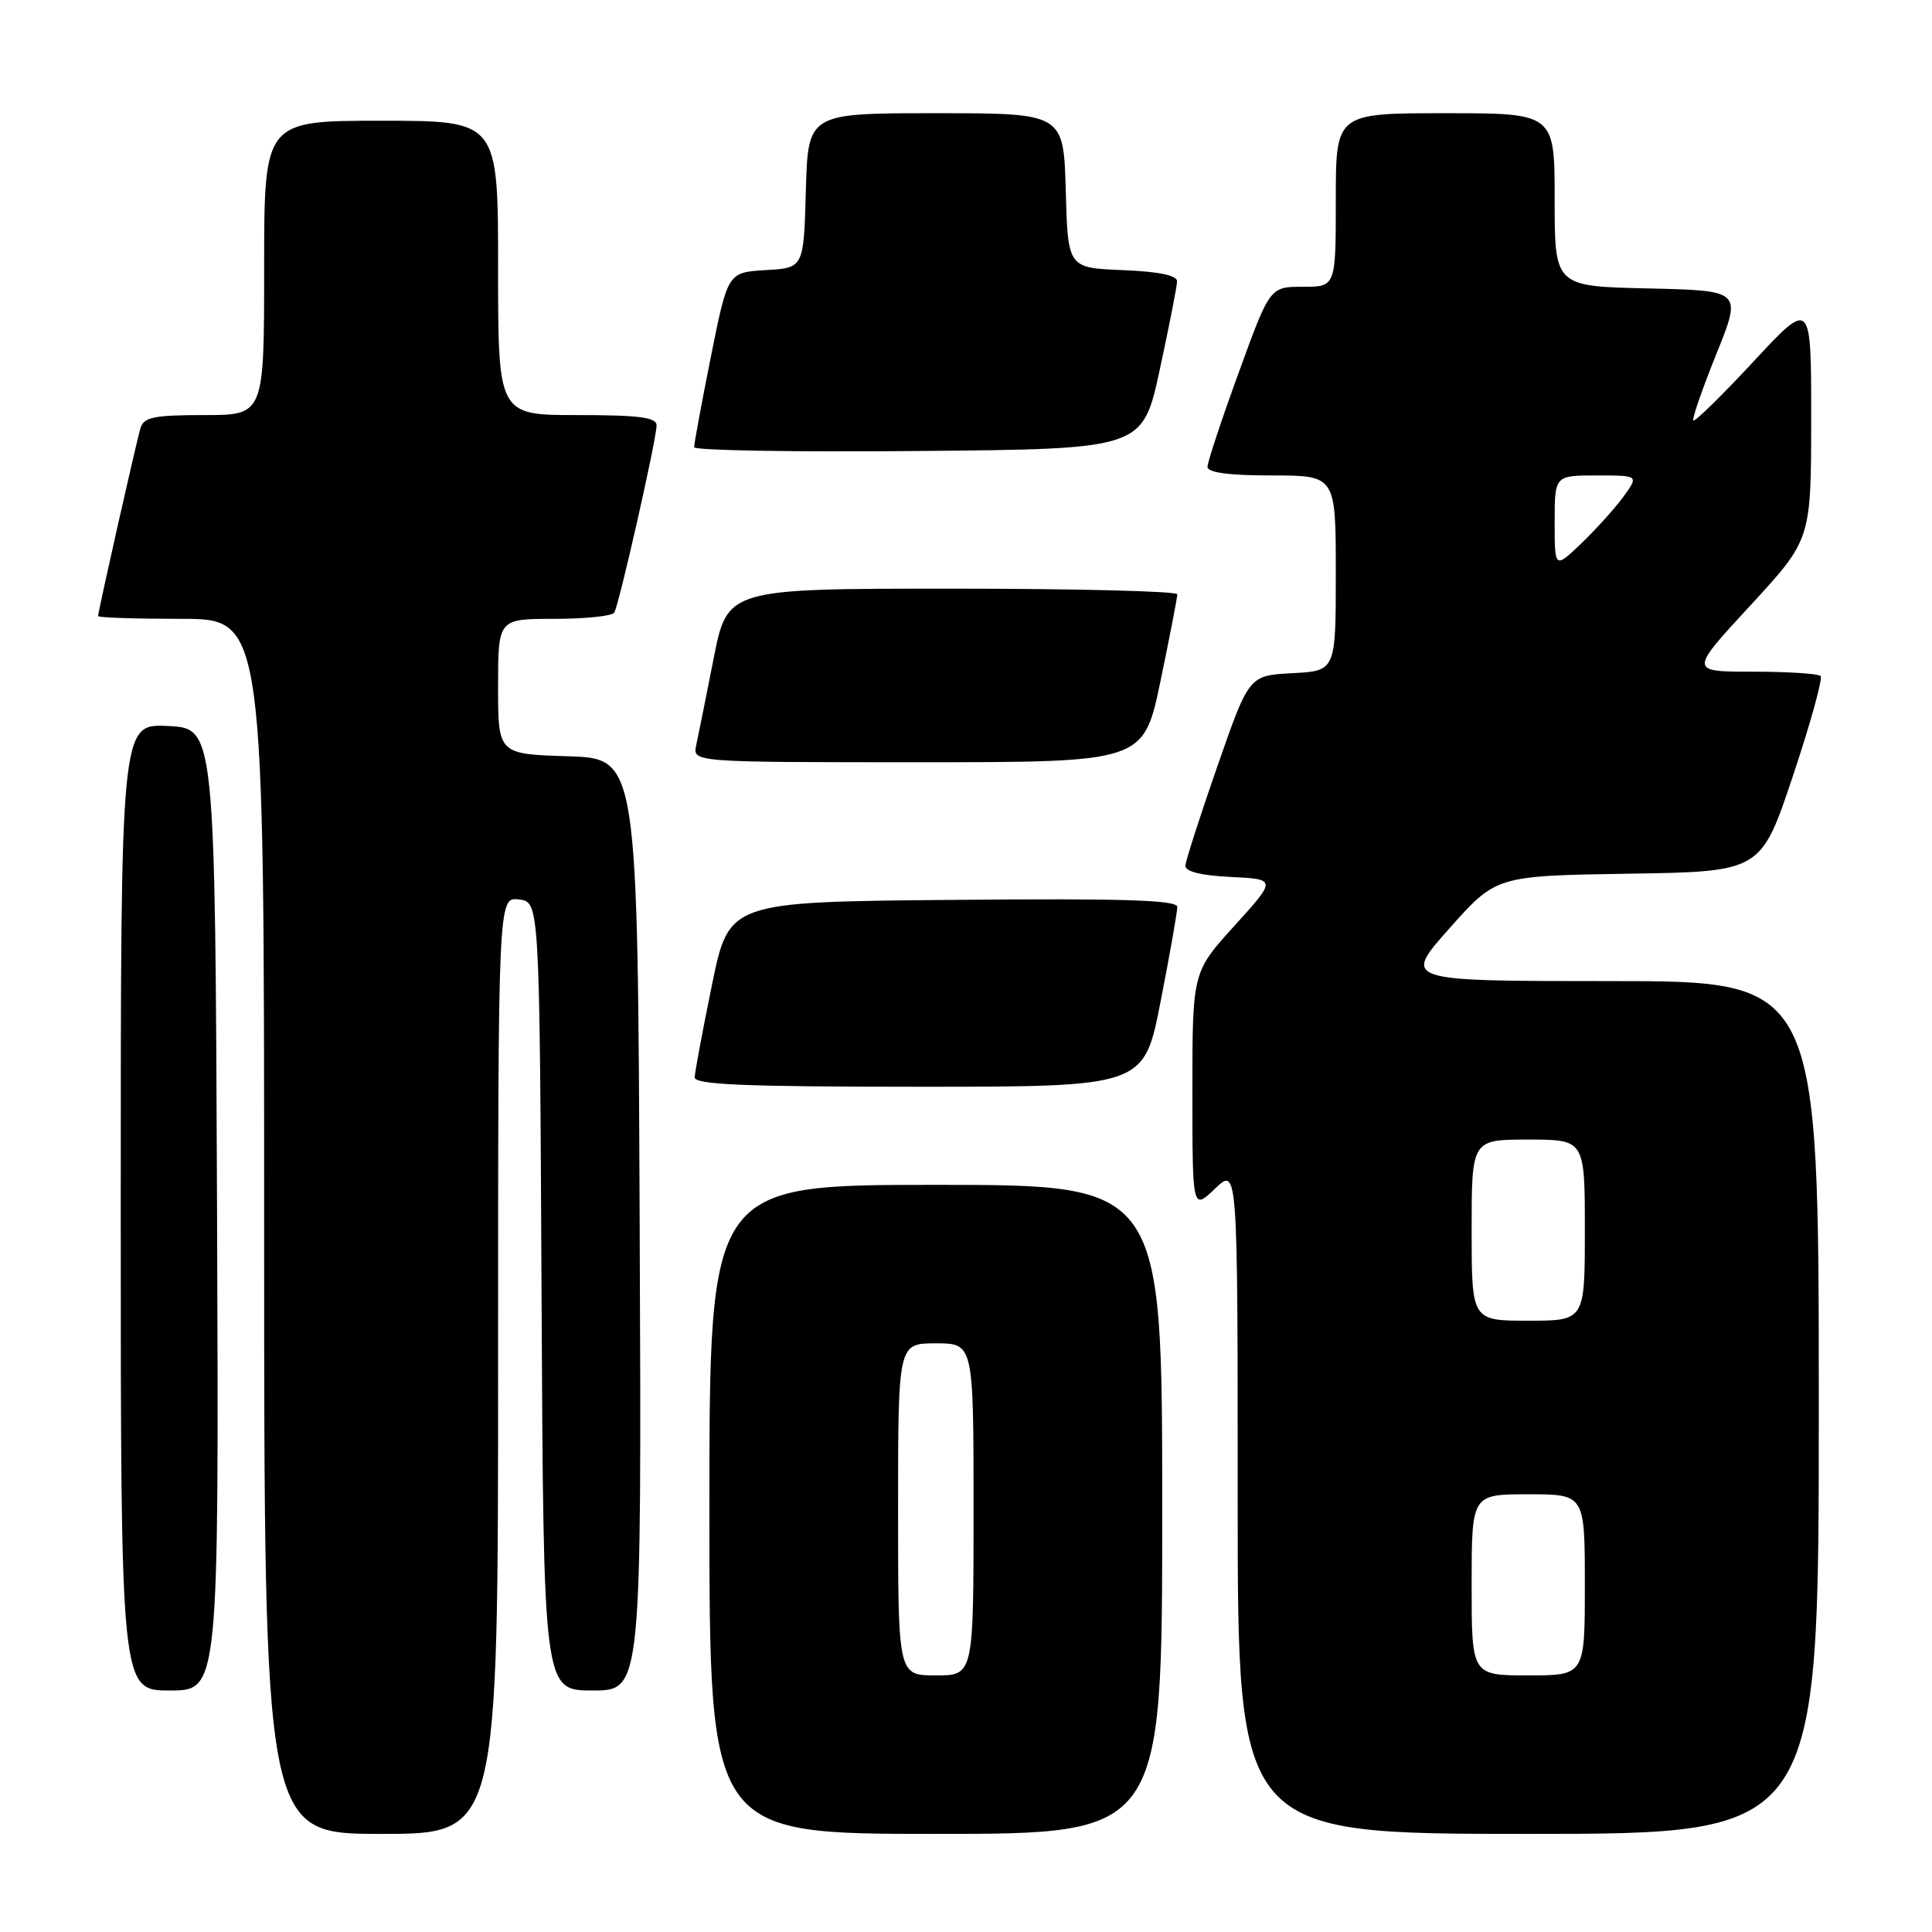 <?xml version="1.0" encoding="UTF-8" standalone="no"?>
<!DOCTYPE svg PUBLIC "-//W3C//DTD SVG 1.1//EN" "http://www.w3.org/Graphics/SVG/1.1/DTD/svg11.dtd" >
<svg xmlns="http://www.w3.org/2000/svg" xmlns:xlink="http://www.w3.org/1999/xlink" version="1.1" viewBox="0 0 256 256">
 <g >
 <path fill="currentColor"
d=" M 66.00 180.93 C 66.00 118.87 66.00 118.87 68.75 119.18 C 71.50 119.50 71.50 119.50 71.76 171.75 C 72.02 224.00 72.02 224.00 78.52 224.00 C 85.02 224.00 85.02 224.00 84.76 162.25 C 84.50 100.50 84.50 100.50 75.25 100.21 C 66.00 99.92 66.00 99.92 66.00 90.96 C 66.00 82.00 66.00 82.00 73.44 82.00 C 77.53 82.00 81.11 81.63 81.39 81.18 C 82.03 80.14 87.00 58.18 87.00 56.37 C 87.00 55.30 84.71 55.00 76.50 55.00 C 66.00 55.00 66.00 55.00 66.00 35.50 C 66.00 16.00 66.00 16.00 50.50 16.00 C 35.00 16.00 35.00 16.00 35.00 35.50 C 35.00 55.00 35.00 55.00 27.07 55.00 C 20.38 55.00 19.05 55.27 18.61 56.75 C 18.05 58.61 13.00 81.02 13.00 81.63 C 13.00 81.84 17.95 82.00 24.00 82.00 C 35.00 82.00 35.00 82.00 35.00 162.50 C 35.00 243.00 35.00 243.00 50.50 243.00 C 66.00 243.00 66.00 243.00 66.00 180.93 Z  M 154.00 200.00 C 154.00 157.00 154.00 157.00 124.00 157.00 C 94.00 157.00 94.00 157.00 94.00 200.00 C 94.00 243.00 94.00 243.00 124.00 243.00 C 154.00 243.00 154.00 243.00 154.00 200.00 Z  M 241.00 186.50 C 241.00 130.00 241.00 130.00 213.42 130.00 C 185.85 130.00 185.85 130.00 192.05 123.02 C 198.25 116.05 198.25 116.05 215.79 115.77 C 233.33 115.50 233.33 115.50 237.57 102.82 C 239.90 95.85 241.55 89.88 241.24 89.57 C 240.92 89.26 236.88 89.00 232.25 89.00 C 223.83 89.00 223.83 89.00 231.91 80.25 C 239.98 71.50 239.98 71.50 239.99 55.58 C 240.00 39.67 240.00 39.67 232.37 47.88 C 228.18 52.39 224.58 55.92 224.38 55.72 C 224.18 55.51 225.55 51.56 227.42 46.92 C 230.82 38.50 230.82 38.50 218.41 38.22 C 206.00 37.94 206.00 37.94 206.00 26.47 C 206.00 15.00 206.00 15.00 191.50 15.00 C 177.00 15.00 177.00 15.00 177.00 26.50 C 177.00 38.00 177.00 38.00 172.64 38.00 C 168.27 38.00 168.27 38.00 164.14 49.36 C 161.86 55.61 160.00 61.23 160.00 61.86 C 160.00 62.62 162.81 63.00 168.50 63.00 C 177.00 63.00 177.00 63.00 177.00 75.95 C 177.00 88.90 177.00 88.90 171.25 89.20 C 165.50 89.50 165.50 89.50 161.32 101.50 C 159.02 108.10 157.11 114.04 157.07 114.70 C 157.02 115.48 159.13 116.01 163.08 116.20 C 169.16 116.50 169.16 116.50 163.58 122.66 C 158.00 128.81 158.00 128.81 158.00 144.59 C 158.00 160.37 158.00 160.37 161.00 157.50 C 164.00 154.63 164.00 154.63 164.00 198.81 C 164.00 243.00 164.00 243.00 202.50 243.00 C 241.00 243.00 241.00 243.00 241.00 186.50 Z  M 28.76 160.25 C 28.50 96.50 28.50 96.50 22.25 96.20 C 16.00 95.90 16.00 95.90 16.00 159.95 C 16.00 224.00 16.00 224.00 22.51 224.00 C 29.01 224.00 29.01 224.00 28.76 160.25 Z  M 153.79 132.68 C 155.01 126.46 156.00 120.82 156.00 120.17 C 156.00 119.26 148.82 119.03 126.29 119.24 C 96.59 119.50 96.59 119.50 94.34 130.50 C 93.10 136.55 92.07 142.06 92.05 142.75 C 92.01 143.72 98.60 144.00 121.79 144.00 C 151.59 144.00 151.59 144.00 153.79 132.68 Z  M 153.77 90.25 C 155.00 84.34 156.00 79.16 156.00 78.75 C 156.00 78.34 142.59 78.00 126.19 78.00 C 96.39 78.00 96.39 78.00 94.56 87.25 C 93.56 92.34 92.52 97.51 92.25 98.75 C 91.77 101.00 91.77 101.00 121.65 101.00 C 151.53 101.00 151.53 101.00 153.77 90.25 Z  M 153.67 49.00 C 154.92 43.22 155.95 37.96 155.97 37.29 C 155.99 36.49 153.60 35.99 148.75 35.79 C 141.50 35.50 141.50 35.50 141.22 25.25 C 140.93 15.00 140.93 15.00 124.00 15.00 C 107.07 15.00 107.07 15.00 106.78 25.25 C 106.50 35.50 106.50 35.50 101.47 35.79 C 96.44 36.09 96.44 36.09 94.19 47.29 C 92.96 53.46 91.96 58.84 91.98 59.26 C 91.99 59.69 105.37 59.91 121.70 59.76 C 151.40 59.50 151.40 59.50 153.67 49.00 Z  M 119.00 200.00 C 119.00 178.00 119.00 178.00 124.00 178.00 C 129.00 178.00 129.00 178.00 129.00 200.00 C 129.00 222.00 129.00 222.00 124.00 222.00 C 119.00 222.00 119.00 222.00 119.00 200.00 Z  M 195.00 210.00 C 195.00 198.00 195.00 198.00 202.50 198.00 C 210.00 198.00 210.00 198.00 210.00 210.00 C 210.00 222.00 210.00 222.00 202.50 222.00 C 195.00 222.00 195.00 222.00 195.00 210.00 Z  M 195.00 163.00 C 195.00 151.00 195.00 151.00 202.50 151.00 C 210.00 151.00 210.00 151.00 210.00 163.00 C 210.00 175.00 210.00 175.00 202.50 175.00 C 195.00 175.00 195.00 175.00 195.00 163.00 Z  M 206.00 69.20 C 206.00 63.00 206.00 63.00 211.57 63.00 C 217.14 63.00 217.14 63.00 215.16 65.75 C 214.07 67.26 211.56 70.05 209.59 71.95 C 206.00 75.39 206.00 75.39 206.00 69.20 Z "/>
</g>
</svg>